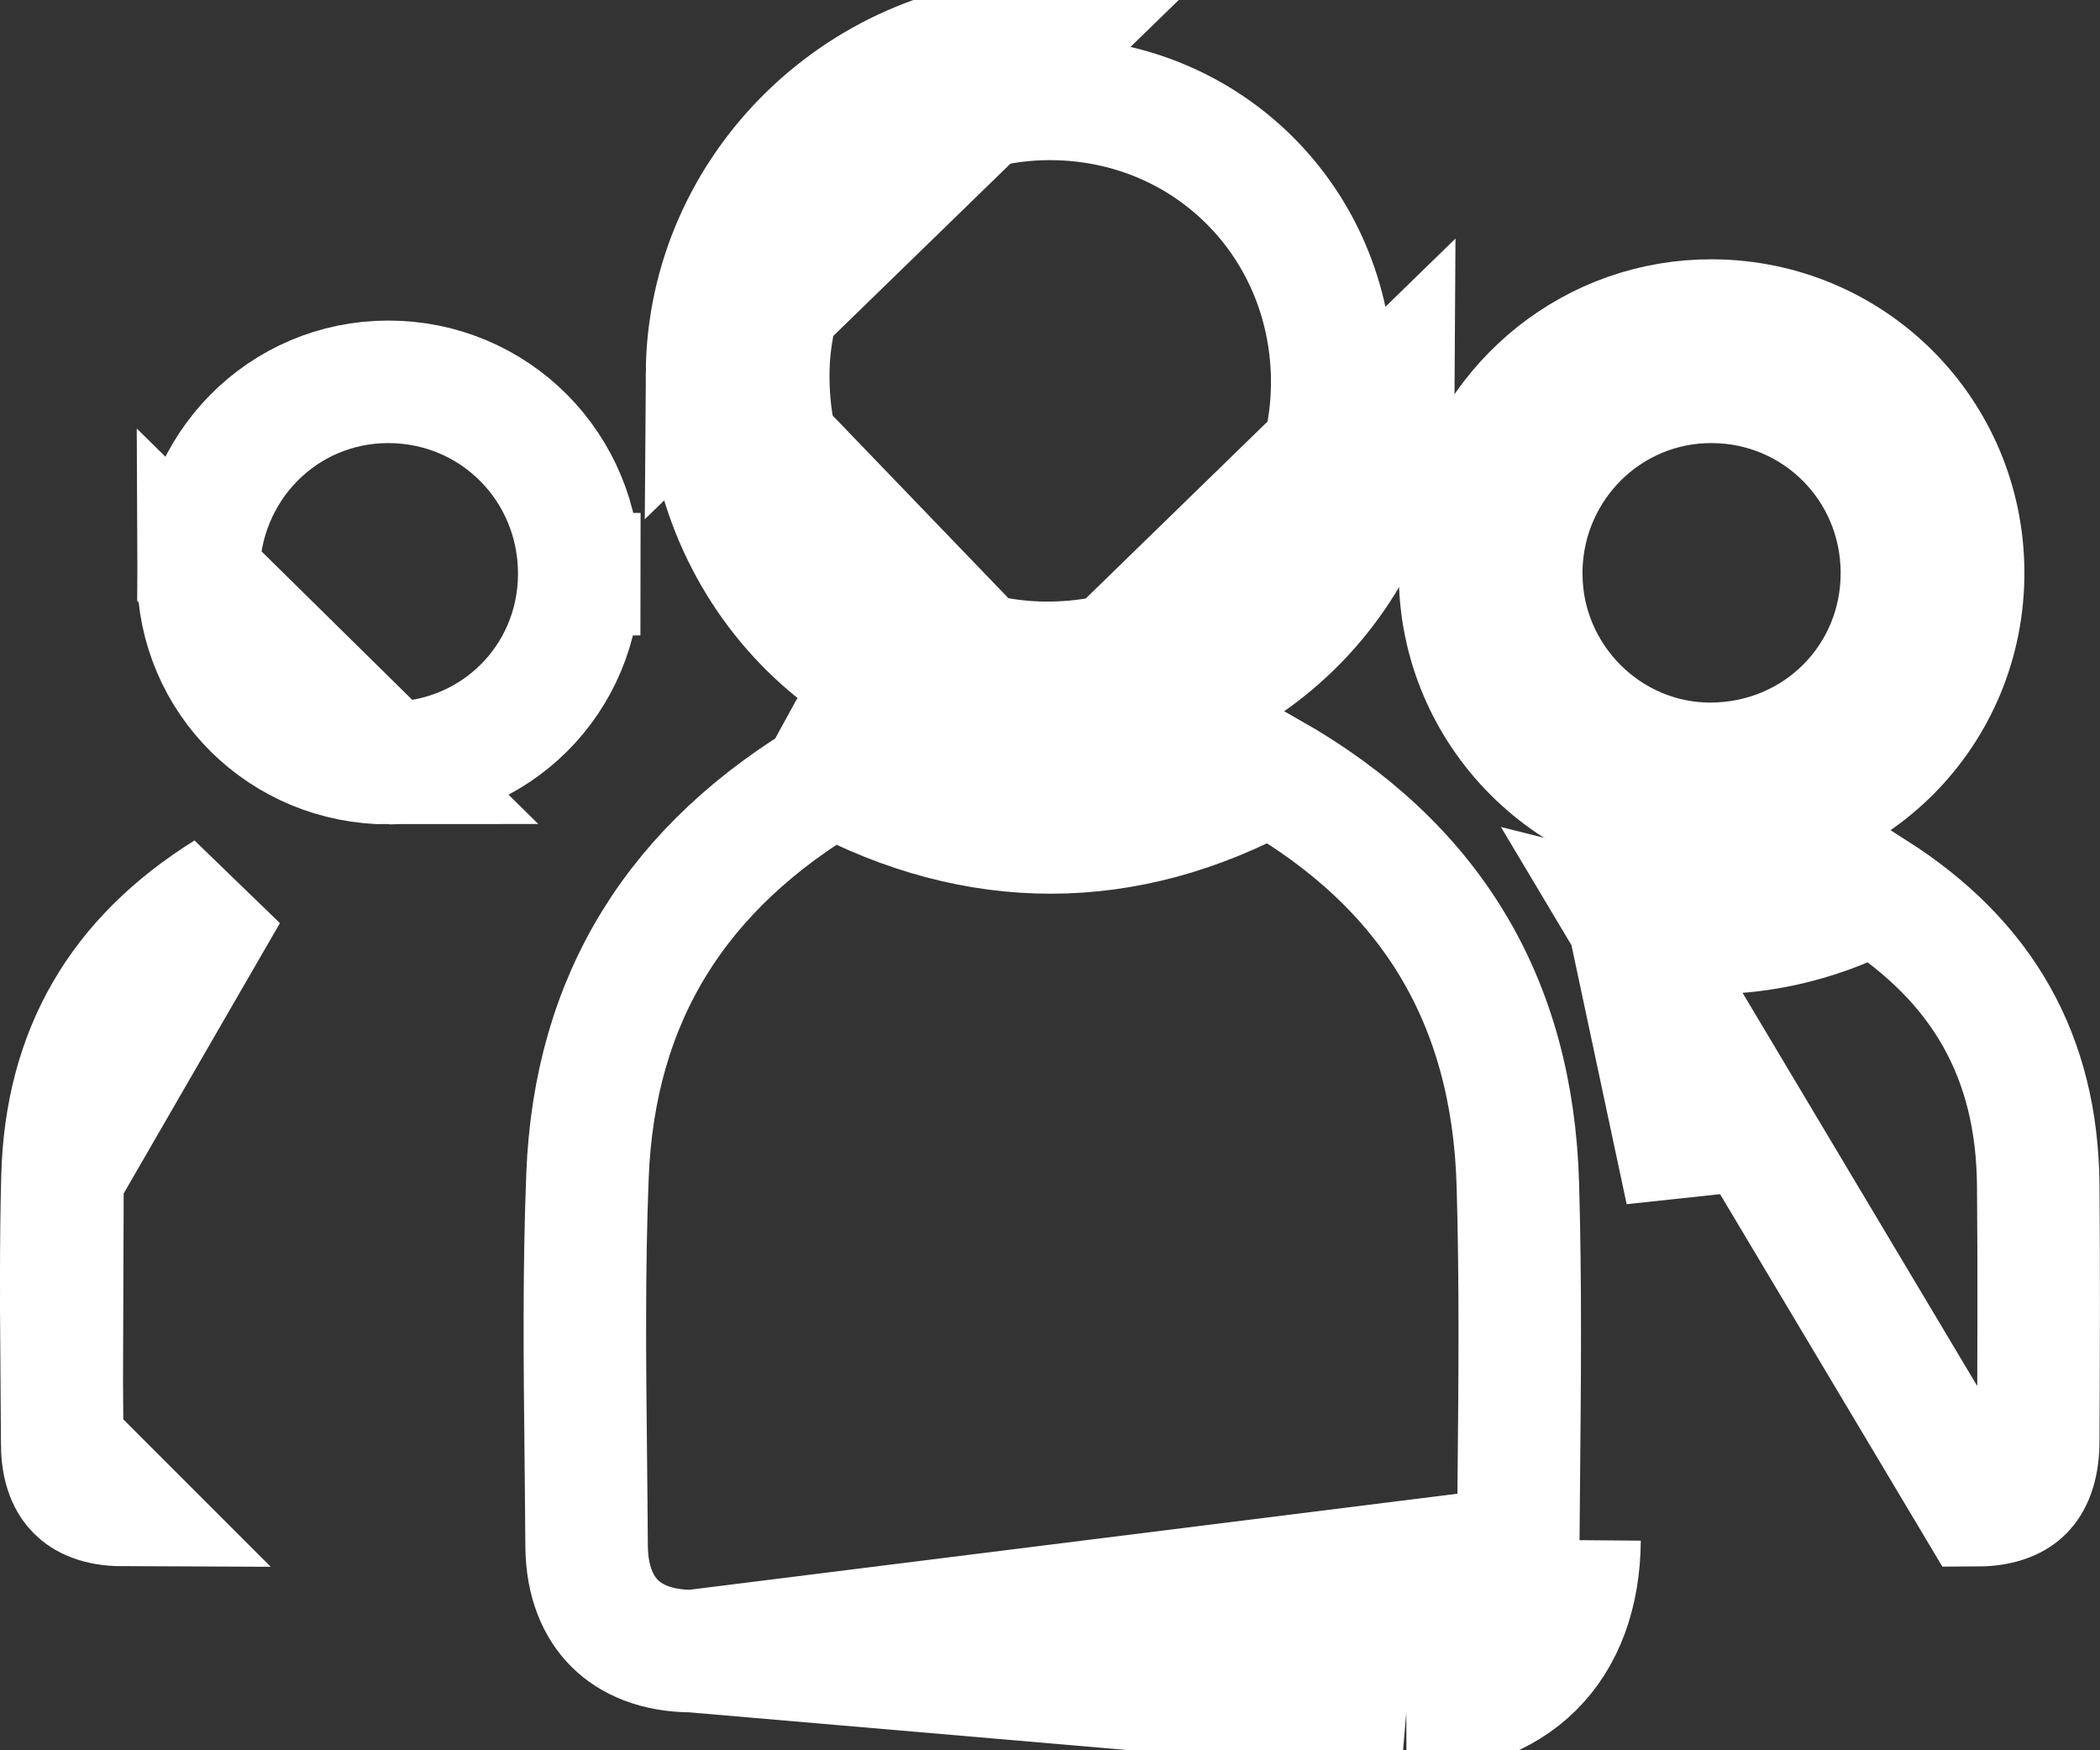 <svg width="24" height="20" viewBox="0 0 24 20" fill="none" xmlns="http://www.w3.org/2000/svg">
<rect x="0" y="0" width="24" height="20" fill="#333333" stroke="none"/>
<path d="M7.914 18.867L7.915 18.867C8.885 18.871 9.853 18.87 10.824 18.869C11.213 18.869 11.602 18.869 11.992 18.869H11.993C12.447 18.869 12.901 18.869 13.355 18.87C14.261 18.87 15.165 18.871 16.071 18.869M7.914 18.867L16.072 19.569M7.914 18.867C7.496 18.866 7.208 18.732 7.025 18.55C6.842 18.368 6.706 18.08 6.704 17.661L6.704 17.661C6.702 17.325 6.698 16.992 6.695 16.66C6.683 15.575 6.672 14.509 6.714 13.44L6.714 13.44C6.793 11.396 7.745 9.896 9.522 8.852C11.168 9.734 12.867 9.736 14.509 8.836C16.351 9.883 17.287 11.431 17.347 13.539L17.347 13.539C17.379 14.649 17.369 15.759 17.358 16.885C17.356 17.12 17.354 17.356 17.352 17.593M7.914 18.867L18.052 17.599M16.071 18.869L16.072 19.569M16.071 18.869C16.071 18.869 16.07 18.869 16.07 18.869L16.072 19.569M16.071 18.869C16.546 18.867 16.846 18.728 17.026 18.549C17.206 18.37 17.348 18.072 17.352 17.593M16.072 19.569C17.301 19.565 18.042 18.835 18.052 17.599M17.352 17.593L18.052 17.599M17.352 17.593C17.352 17.593 17.352 17.593 17.352 17.593L18.052 17.599M9.453 8.812C9.452 8.812 9.451 8.812 9.451 8.812C9.444 8.81 9.44 8.808 9.44 8.808C9.44 8.808 9.444 8.81 9.453 8.814L9.454 8.812L9.453 8.812ZM9.453 8.812L9.516 8.697L9.517 8.697L9.79 8.201L9.453 8.812Z" stroke="white" stroke-width="1.4"/>
<path d="M11.938 8.274C14.144 8.292 15.913 6.57 15.925 4.393L11.938 8.274ZM11.938 8.274C9.767 8.258 8.064 6.488 8.08 4.266M11.938 8.274L8.08 4.266M8.08 4.266C8.094 2.148 9.877 0.414 12.025 0.43L8.08 4.266ZM12.02 1.13C13.8 1.142 15.195 2.532 15.225 4.312L15.225 4.389C15.215 6.17 13.771 7.589 11.943 7.574L11.943 7.574C10.175 7.561 8.767 6.122 8.78 4.271L8.78 4.271C8.792 2.549 10.249 1.117 12.02 1.13L12.02 1.13Z" stroke="white" stroke-width="1.4"/>
<path d="M0.706 15.785C0.708 16.025 0.71 16.267 0.711 16.51L0.706 15.785ZM0.706 15.785C0.7 14.998 0.693 14.225 0.714 13.45L0.706 15.785ZM1.398 17.197C1.121 17.196 0.966 17.112 0.882 17.027C0.797 16.942 0.713 16.787 0.711 16.51L1.398 17.197ZM0.714 13.449C0.752 12.02 1.373 10.958 2.593 10.198L0.714 13.449Z" stroke="white" stroke-width="1.4"/>
<path d="M18.62 10.541C19.062 11.506 19.271 12.536 19.275 13.614L18.62 10.541ZM18.62 10.541C19.549 10.775 20.499 10.662 21.415 10.194C22.658 10.986 23.28 12.071 23.294 13.536L23.294 13.536C23.303 14.514 23.299 15.495 23.294 16.479L23.294 16.479C23.292 16.78 23.204 16.943 23.12 17.029C23.037 17.113 22.882 17.199 22.595 17.2L18.62 10.541Z" stroke="white" stroke-width="1.4"/>
<path d="M6.62 6.56C6.617 7.761 5.66 8.718 4.448 8.72M6.62 6.56L7.32 6.561L6.62 6.56ZM6.62 6.56C6.622 5.337 5.65 4.363 4.437 4.363C3.235 4.363 2.264 5.337 2.267 6.572L4.448 8.72M4.448 8.72C3.236 8.723 2.27 7.762 2.267 6.572L4.448 8.72Z" stroke="white" stroke-width="1.4"/>
<path d="M17.386 6.494L17.385 5.857H16.769C17.08 4.591 18.217 3.655 19.573 3.663C21.157 3.672 22.429 4.946 22.436 6.534C22.443 8.139 21.162 9.425 19.552 9.428C17.978 9.431 16.686 8.138 16.686 6.557L16.741 6.557L17.385 6.557C17.385 6.557 17.385 6.557 17.385 6.557C17.385 6.536 17.385 6.515 17.386 6.494ZM17.386 6.494L17.386 6.557C17.386 7.753 18.366 8.731 19.55 8.728H19.55C20.776 8.725 21.742 7.753 21.736 6.537L21.736 6.537C21.73 5.332 20.768 4.369 19.569 4.363C18.387 4.356 17.418 5.301 17.386 6.494Z" stroke="white" stroke-width="1.4"/>
</svg>
